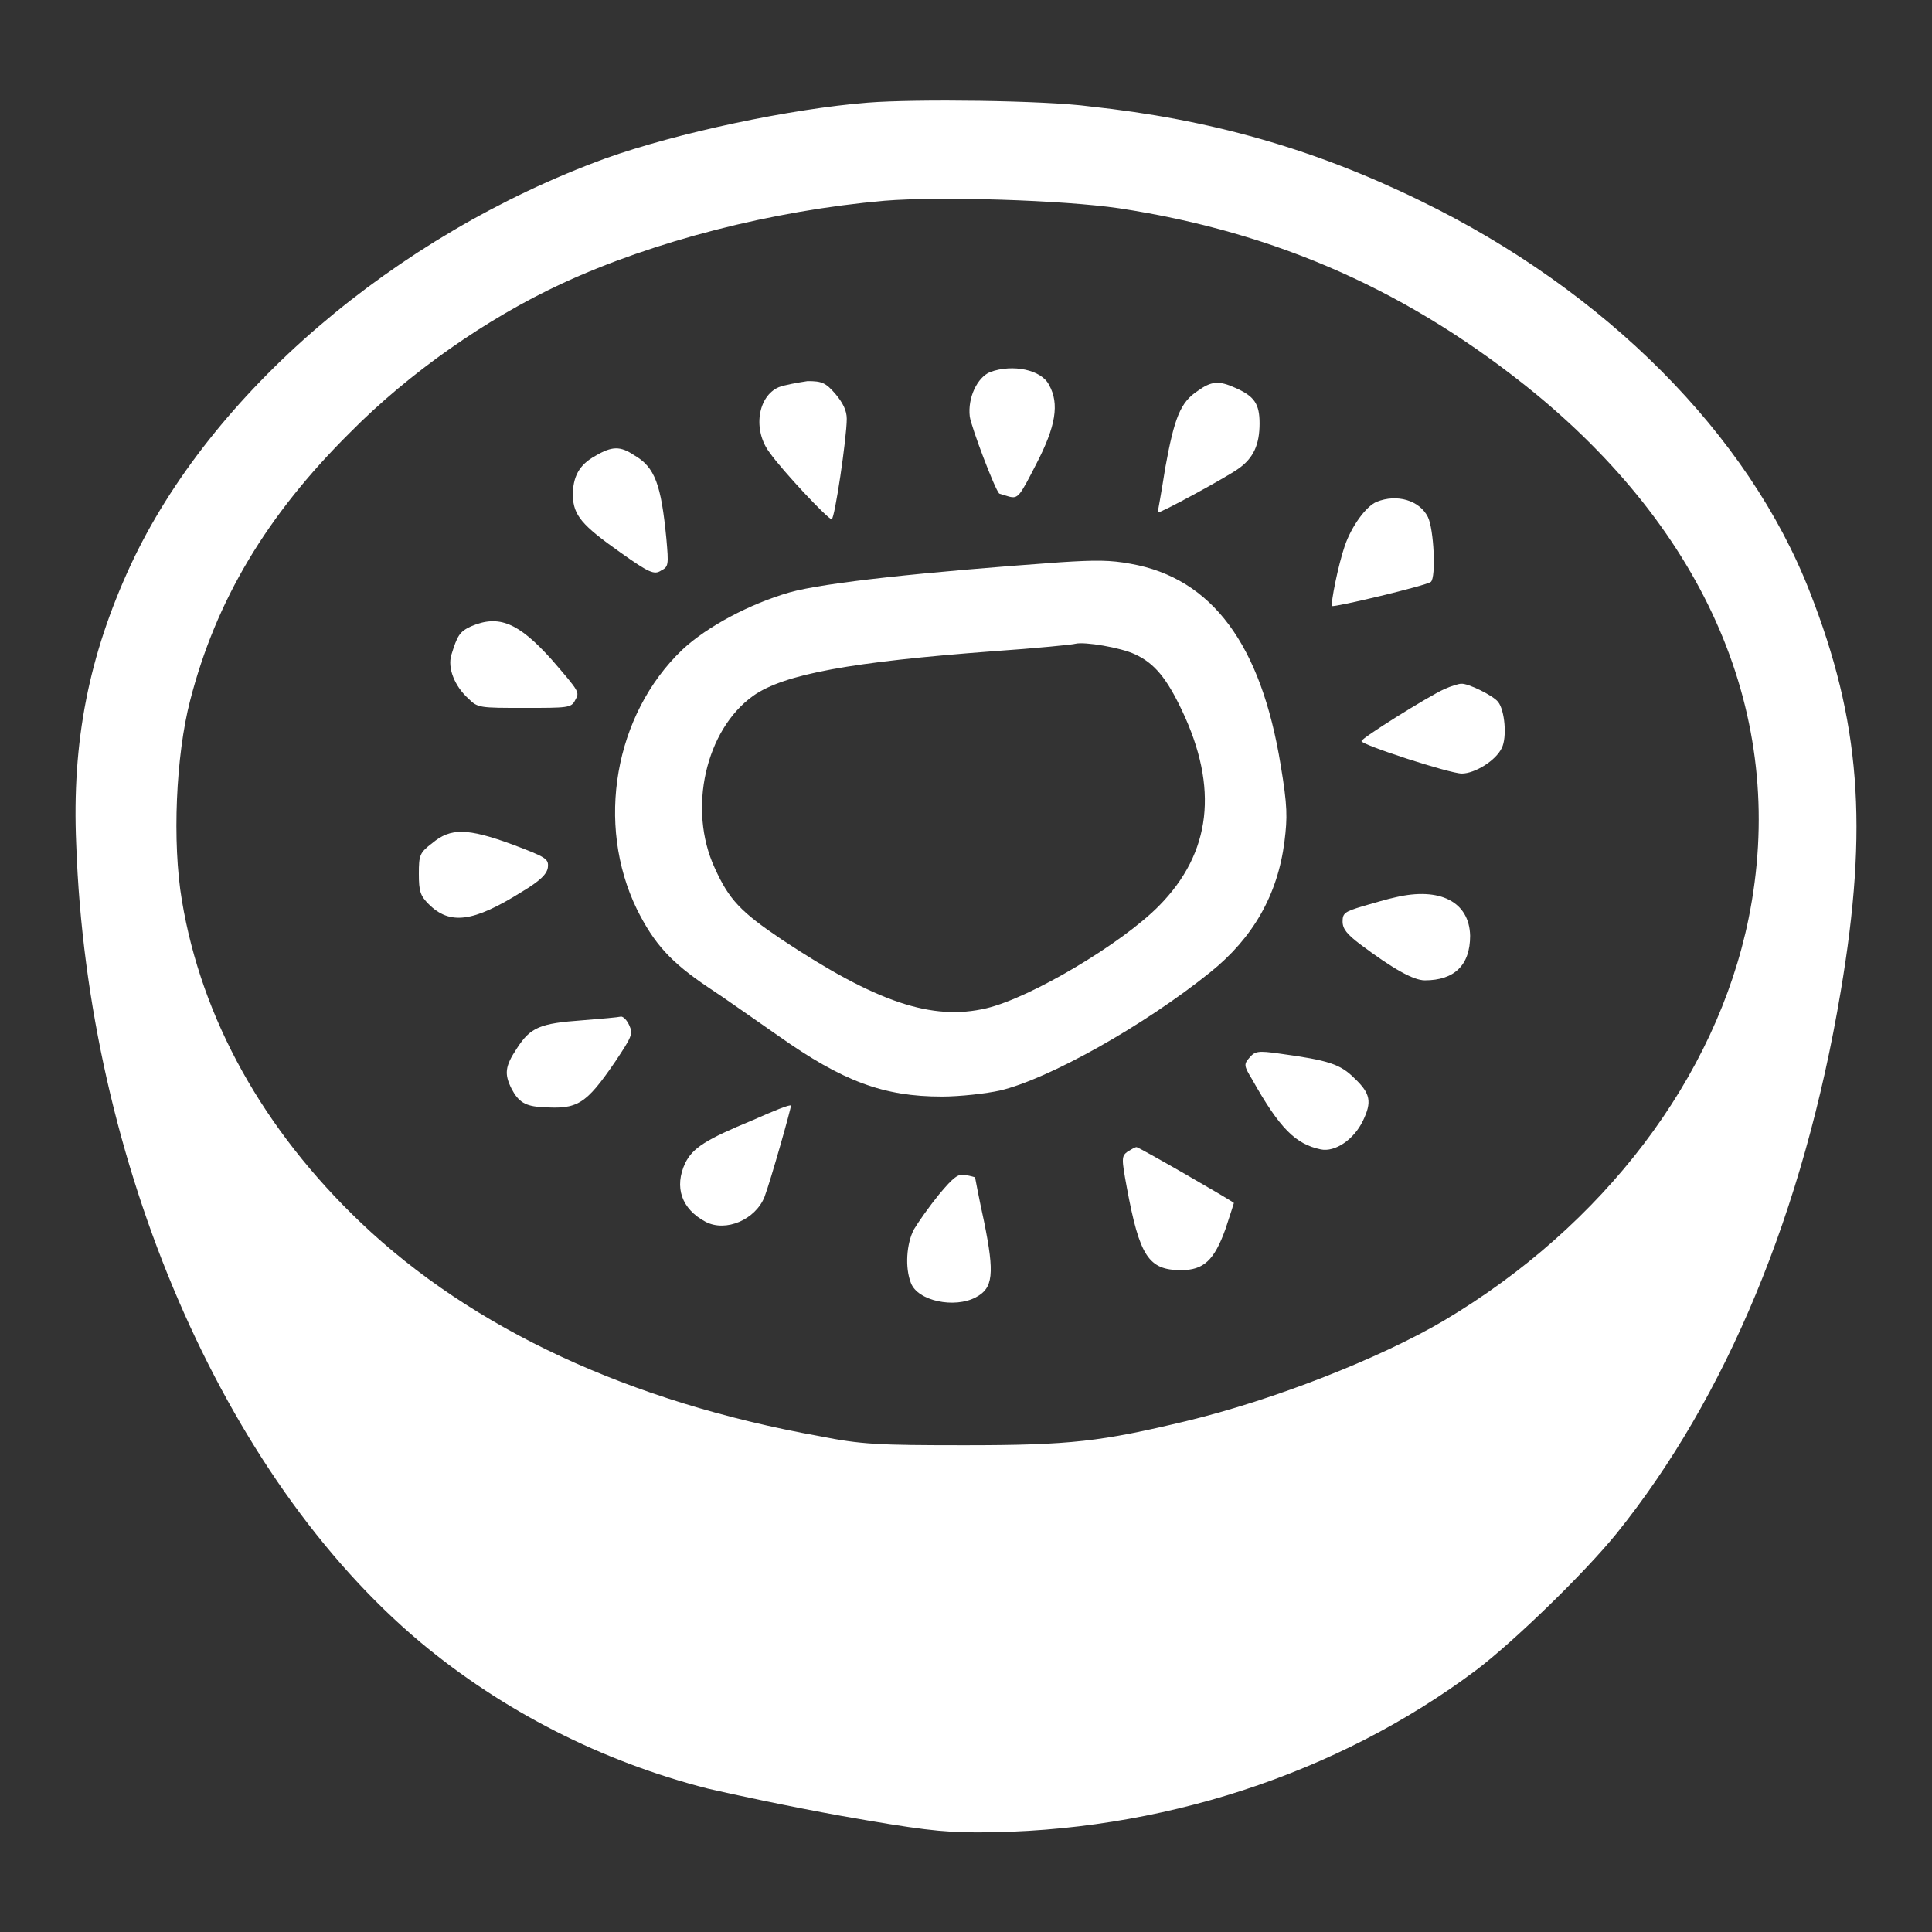 <?xml version="1.0" encoding="UTF-8"?>
<svg xmlns="http://www.w3.org/2000/svg" fill="white" xmlns:xlink="http://www.w3.org/1999/xlink" version="1.1" viewBox="0 0 256 256" xml:space="preserve">
  <rect x="0" y="0" width="256" height="256" fill="#333333" stroke="none"/>
  <g>
    <g>
      <g>
        <path d="M115,13.6c-10.2,0.8-25.3,4-34.8,7.4C52.3,31.2,27.9,52.1,17.3,74.9c-5.5,11.9-7.8,23.3-7.2,37c1.5,42.2,19.5,83.8,45.6,105.7c10.9,9.1,24,15.8,38.1,19.4c3,0.7,10.9,2.4,17.6,3.6c10.2,1.8,13.3,2.2,18.1,2.2c24.1,0,47.7-7.7,66.1-21.5c4.9-3.7,14.3-12.8,18.6-18.1c14.5-18,24.8-42.6,29.7-71.8c3.7-21.9,2.6-35.9-4.1-53c-8.1-20.8-27.1-39.9-51.6-51.8c-14.1-6.9-27.9-10.8-43.8-12.5C138.5,13.3,121.3,13.1,115,13.6z M148.3,27.6c21,3.2,38.7,11.1,55.2,24.6c23.4,19.3,33.4,43.9,28.2,69.5c-4.3,21.1-19.2,40.7-40.4,53.3c-8.5,5-22.5,10.5-34.1,13.3c-11.3,2.7-15.2,3.2-29.4,3.2c-11.4,0-13.7-0.1-19.2-1.2c-25.1-4.5-46-14.2-60.8-28.3c-12.9-12.3-21.1-27-23.7-42.7c-1.3-7.7-0.8-19.2,1.1-26.5c3.4-13.2,10.1-24.5,21.2-35.5c7.8-7.9,18.1-15.1,28-19.7c12.3-5.7,28-9.7,42.8-11C124.5,26,140.8,26.5,148.3,27.6z" />
        <path d="M131.2,49.3c-1.7,0.7-3,3.4-2.7,5.9c0.2,1.4,3.3,9.6,3.9,10.2c0,0,0.6,0.2,1.3,0.4c1.2,0.3,1.4,0,3.6-4.3c2.6-5,3.1-8,1.7-10.5C138,49,134.2,48.2,131.2,49.3z" />
        <path d="M103.2,51.3c-2.8,1.2-3.5,5.7-1.2,8.7c1.7,2.4,7.7,8.8,8.2,8.8c0.4,0,2-10.8,2-13.3c0-1.1-0.5-2.1-1.5-3.3c-1.3-1.5-1.8-1.7-3.7-1.7C105.7,50.7,104,51,103.2,51.3z" />
        <path d="M158.7,51.8c-2.3,1.5-3.1,3.6-4.3,10.2c-0.5,3.2-1,5.9-1,5.9c0,0.3,9.2-4.7,10.7-5.8c2-1.4,2.8-3.2,2.8-6c0-2.6-0.7-3.6-3.2-4.7C161.5,50.4,160.5,50.5,158.7,51.8z" />
        <path d="M78.9,60.4c-2.2,1.2-3,2.8-3,5.3c0.1,2.6,1.2,3.9,6.3,7.5c3.8,2.7,4.5,3,5.4,2.4c1-0.5,1-0.8,0.7-4.2c-0.7-7.2-1.5-9.5-4.3-11.1C82.2,59.1,81.1,59.1,78.9,60.4z" />
        <path d="M182.4,66.5c-1.4,0.6-3.3,3.2-4.2,5.8c-0.9,2.6-1.9,7.7-1.7,8c0.3,0.2,12.5-2.7,13.1-3.2c0.7-0.6,0.4-7-0.4-8.6C188.1,66.3,185.1,65.4,182.4,66.5z" />
        <path d="M140.5,74.5c-18.1,1.3-31.3,2.7-35.9,4C99.4,80,93.7,83,90.4,86.1c-9,8.6-11.5,23.1-6,34.4c2.3,4.6,4.5,7,9.4,10.3c2.3,1.5,6.5,4.5,9.4,6.5c8.5,6,13.9,8,21.6,8c2.4,0,5.9-0.4,7.7-0.8c6.4-1.5,19.1-8.6,27.9-15.7c5.6-4.5,8.9-10.2,9.8-17.3c0.4-3.2,0.4-4.7-0.5-10.1c-2.6-16-9.1-24.8-19.9-26.7C147.1,74.2,145.2,74.2,140.5,74.5z M150.4,86.7c2.6,1.2,4.2,3.2,6.2,7.4c4.9,10.3,3.9,18.9-3,25.9c-4.9,5-17,12.2-22.9,13.6c-7.2,1.7-14.6-0.8-27.1-9.1c-5.5-3.7-7-5.3-8.9-9.5c-3.6-7.8-1.2-18.3,5.1-22.8c4.1-2.9,13.1-4.5,31.7-5.9c5.8-0.4,10.8-0.9,11-1C143.7,85,148.5,85.8,150.4,86.7z" />
        <path d="M62.4,83c-1.5,0.7-1.8,1.2-2.6,3.8c-0.5,1.7,0.4,4.1,2.3,5.8c1.2,1.2,1.5,1.2,7.4,1.2c5.7,0,6.2,0,6.7-1c0.6-1.1,0.7-1-3.1-5.4C68.7,82.5,66.1,81.4,62.4,83z" />
        <path d="M191.4,91.3c-2.2,1-11,6.5-11,6.9c0,0.5,11.7,4.3,13.3,4.3c1.7,0,4.5-1.7,5.3-3.4c0.7-1.4,0.4-5-0.5-6.1c-0.6-0.8-4-2.5-4.9-2.4C193.3,90.6,192.3,90.9,191.4,91.3z" />
        <path d="M57.3,111.7c-1.7,1.3-1.8,1.6-1.8,4.1c0,2.3,0.2,2.9,1.3,4c2.8,2.8,5.9,2.4,12.3-1.6c2.5-1.5,3.4-2.4,3.5-3.3c0.1-1.1-0.2-1.3-4.7-3C61.9,109.7,59.7,109.7,57.3,111.7z" />
        <path d="M184.9,118.9c-1,0.2-3,0.8-4.4,1.2c-2.3,0.7-2.6,0.9-2.6,2c0,1,0.6,1.7,2.3,3c4.4,3.3,7.1,4.8,8.6,4.8c3.9,0,6-2,6-5.9C194.7,119.5,190.8,117.5,184.9,118.9z" />
        <path d="M77.1,135.2c-5.5,0.4-6.8,0.9-8.6,3.7c-1.6,2.4-1.7,3.4-0.7,5.4c0.9,1.7,1.8,2.3,4.1,2.4c4.6,0.3,5.7-0.3,9.6-6c2.2-3.3,2.4-3.7,1.9-4.8c-0.3-0.7-0.8-1.2-1.1-1.2C81.9,134.8,79.6,135,77.1,135.2z" />
        <path d="M165.6,140.1c-0.8,0.9-0.8,1.1,0.3,2.9c3.7,6.6,5.8,8.6,9.1,9.3c1.9,0.4,4.4-1.3,5.6-3.8c1.2-2.5,1-3.6-1.1-5.6c-1.9-1.9-3.4-2.4-10-3.3C166.7,139.2,166.3,139.3,165.6,140.1z" />
        <path d="M99.8,148.4c-6.3,2.6-8,3.7-9,5.7c-1.5,3.2-0.5,6.1,2.7,7.8c2.7,1.4,6.6-0.3,7.8-3.3c0.8-2.1,3.6-12,3.5-12.1C104.7,146.3,102.5,147.2,99.8,148.4z" />
        <path d="M149.4,152.6c-0.8,0.6-0.8,0.9-0.1,4.7c1.7,9.2,2.9,11,7.2,11c3,0,4.4-1.3,5.9-5.5c0.6-1.8,1.1-3.4,1.1-3.4c-0.6-0.5-12.6-7.4-12.9-7.4C150.4,152,149.9,152.3,149.4,152.6z" />
        <path d="M124.4,158.3c-1.3,1.6-2.7,3.6-3.3,4.6c-1,1.9-1.2,5.1-0.4,7.1c0.9,2.4,5.8,3.4,8.6,1.9c2.3-1.2,2.5-3.1,1.1-10c-0.7-3.2-1.2-5.9-1.2-5.9c0,0-0.6-0.2-1.3-0.3C127,155.5,126.4,155.9,124.4,158.3z" />
      </g>
    </g>
  </g>
</svg>